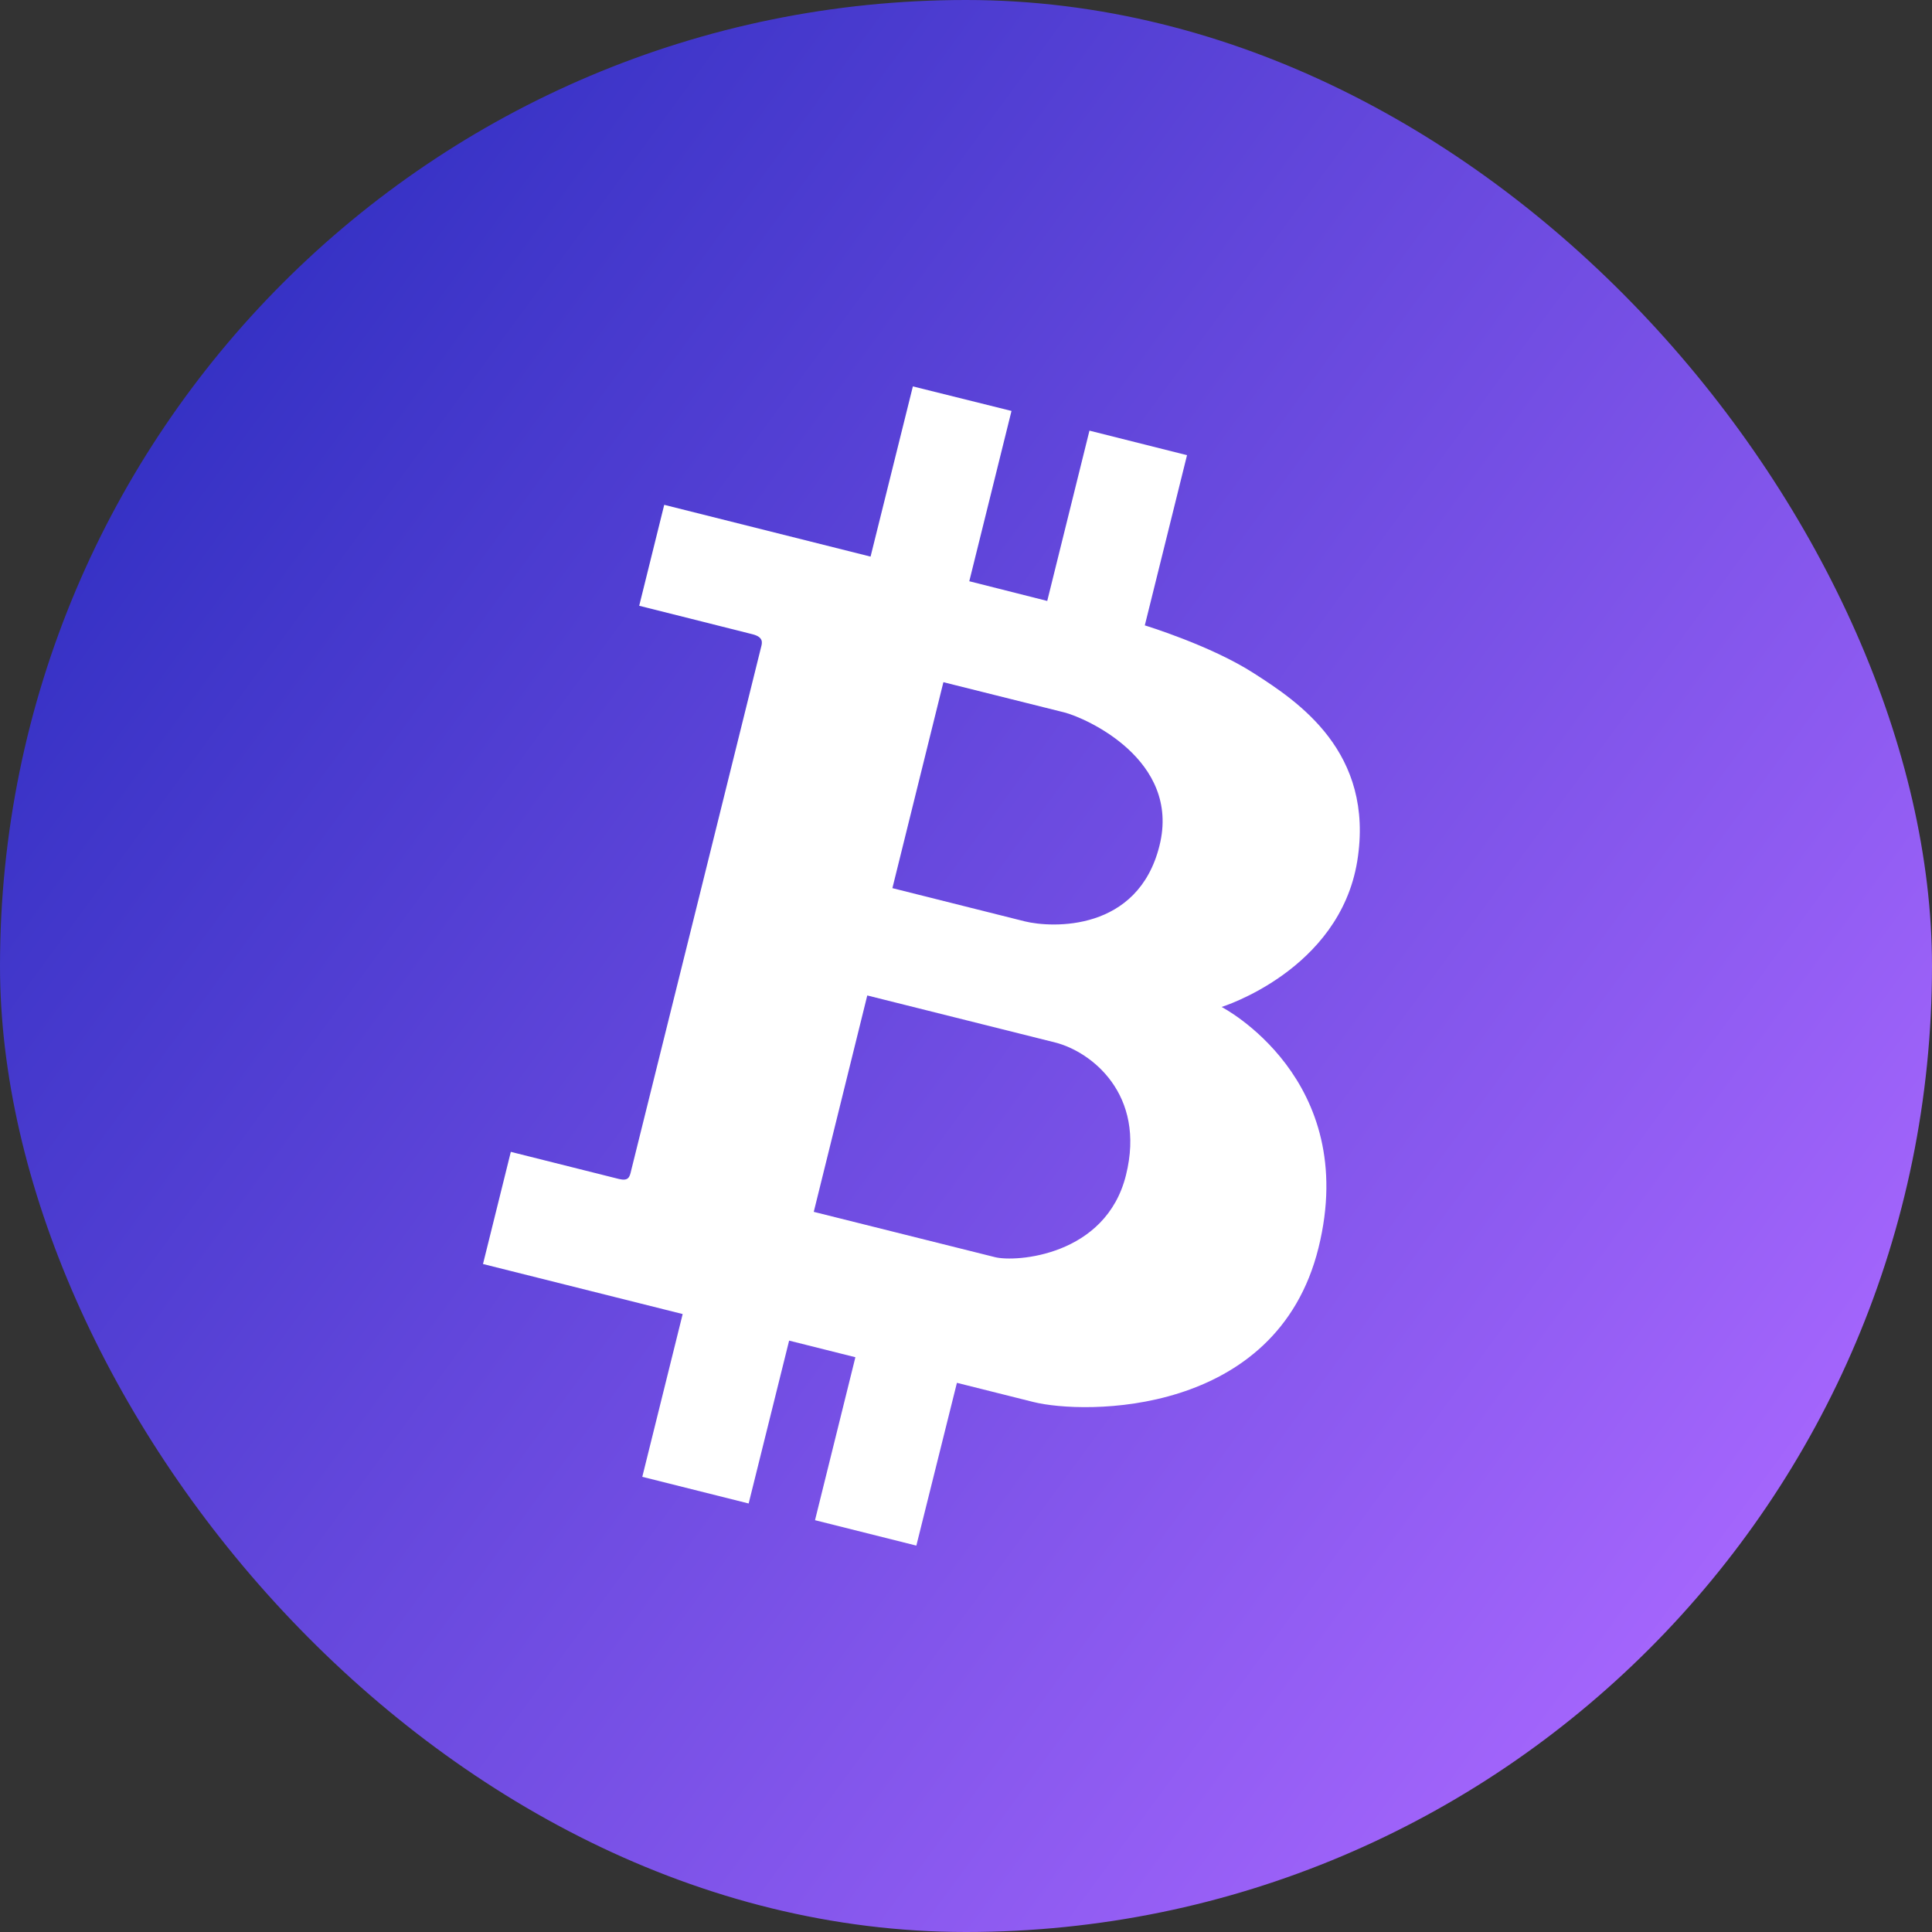 <svg
  width="20"
  height="20"
  viewBox="0 0 20 20"
  fill="none"
  xmlns="http://www.w3.org/2000/svg"
>
  <rect x="0" y="0" width="20" height="20" fill="#333333" stroke="none"/>
  <g id="Frame 2147224536">
    <rect
      width="20"
      height="20"
      rx="10"
      fill="url(#paint0_linear_8023_141128)"
    />
    <path
      id="Vector"
      d="M14.05 8.916C14.233 7.784 13.432 7.26 12.982 6.971C12.535 6.682 11.851 6.474 11.851 6.474L12.288 4.712L11.278 4.458L10.841 6.221L10.034 6.017L10.471 4.254L9.45 4L9.012 5.762L6.876 5.226L6.617 6.271C6.617 6.271 7.671 6.535 7.787 6.565C7.906 6.594 7.89 6.654 7.88 6.694C7.87 6.734 6.553 12.046 6.534 12.116C6.518 12.187 6.506 12.228 6.408 12.205L5.288 11.924L5 13.085L7.067 13.603L6.649 15.288L7.75 15.564L8.169 13.878L8.855 14.05L8.437 15.737L9.486 16L9.906 14.315L10.696 14.513C11.221 14.645 13.215 14.669 13.649 12.918C14.083 11.165 12.646 10.424 12.646 10.424C12.646 10.424 13.864 10.047 14.05 8.916ZM11.656 12.165C11.448 13.004 10.513 13.068 10.3 13.014L8.424 12.545L8.978 10.305L10.924 10.792C11.297 10.887 11.865 11.327 11.656 12.165ZM12.003 8.754C11.781 9.648 10.89 9.607 10.609 9.538L9.238 9.194L9.766 7.062L11.018 7.375C11.232 7.429 12.226 7.862 12.003 8.754Z"
      fill="white"
    />
  </g>
  <defs>
    <linearGradient
      id="paint0_linear_8023_141128"
      x1="1.19"
      y1="1.429"
      x2="20"
      y2="15.238"
      gradientUnits="userSpaceOnUse"
    >
      <stop stop-color="#2A2CBF" />
      <stop offset="1" stop-color="#AA68FF" />
    </linearGradient>
  </defs>
</svg>
